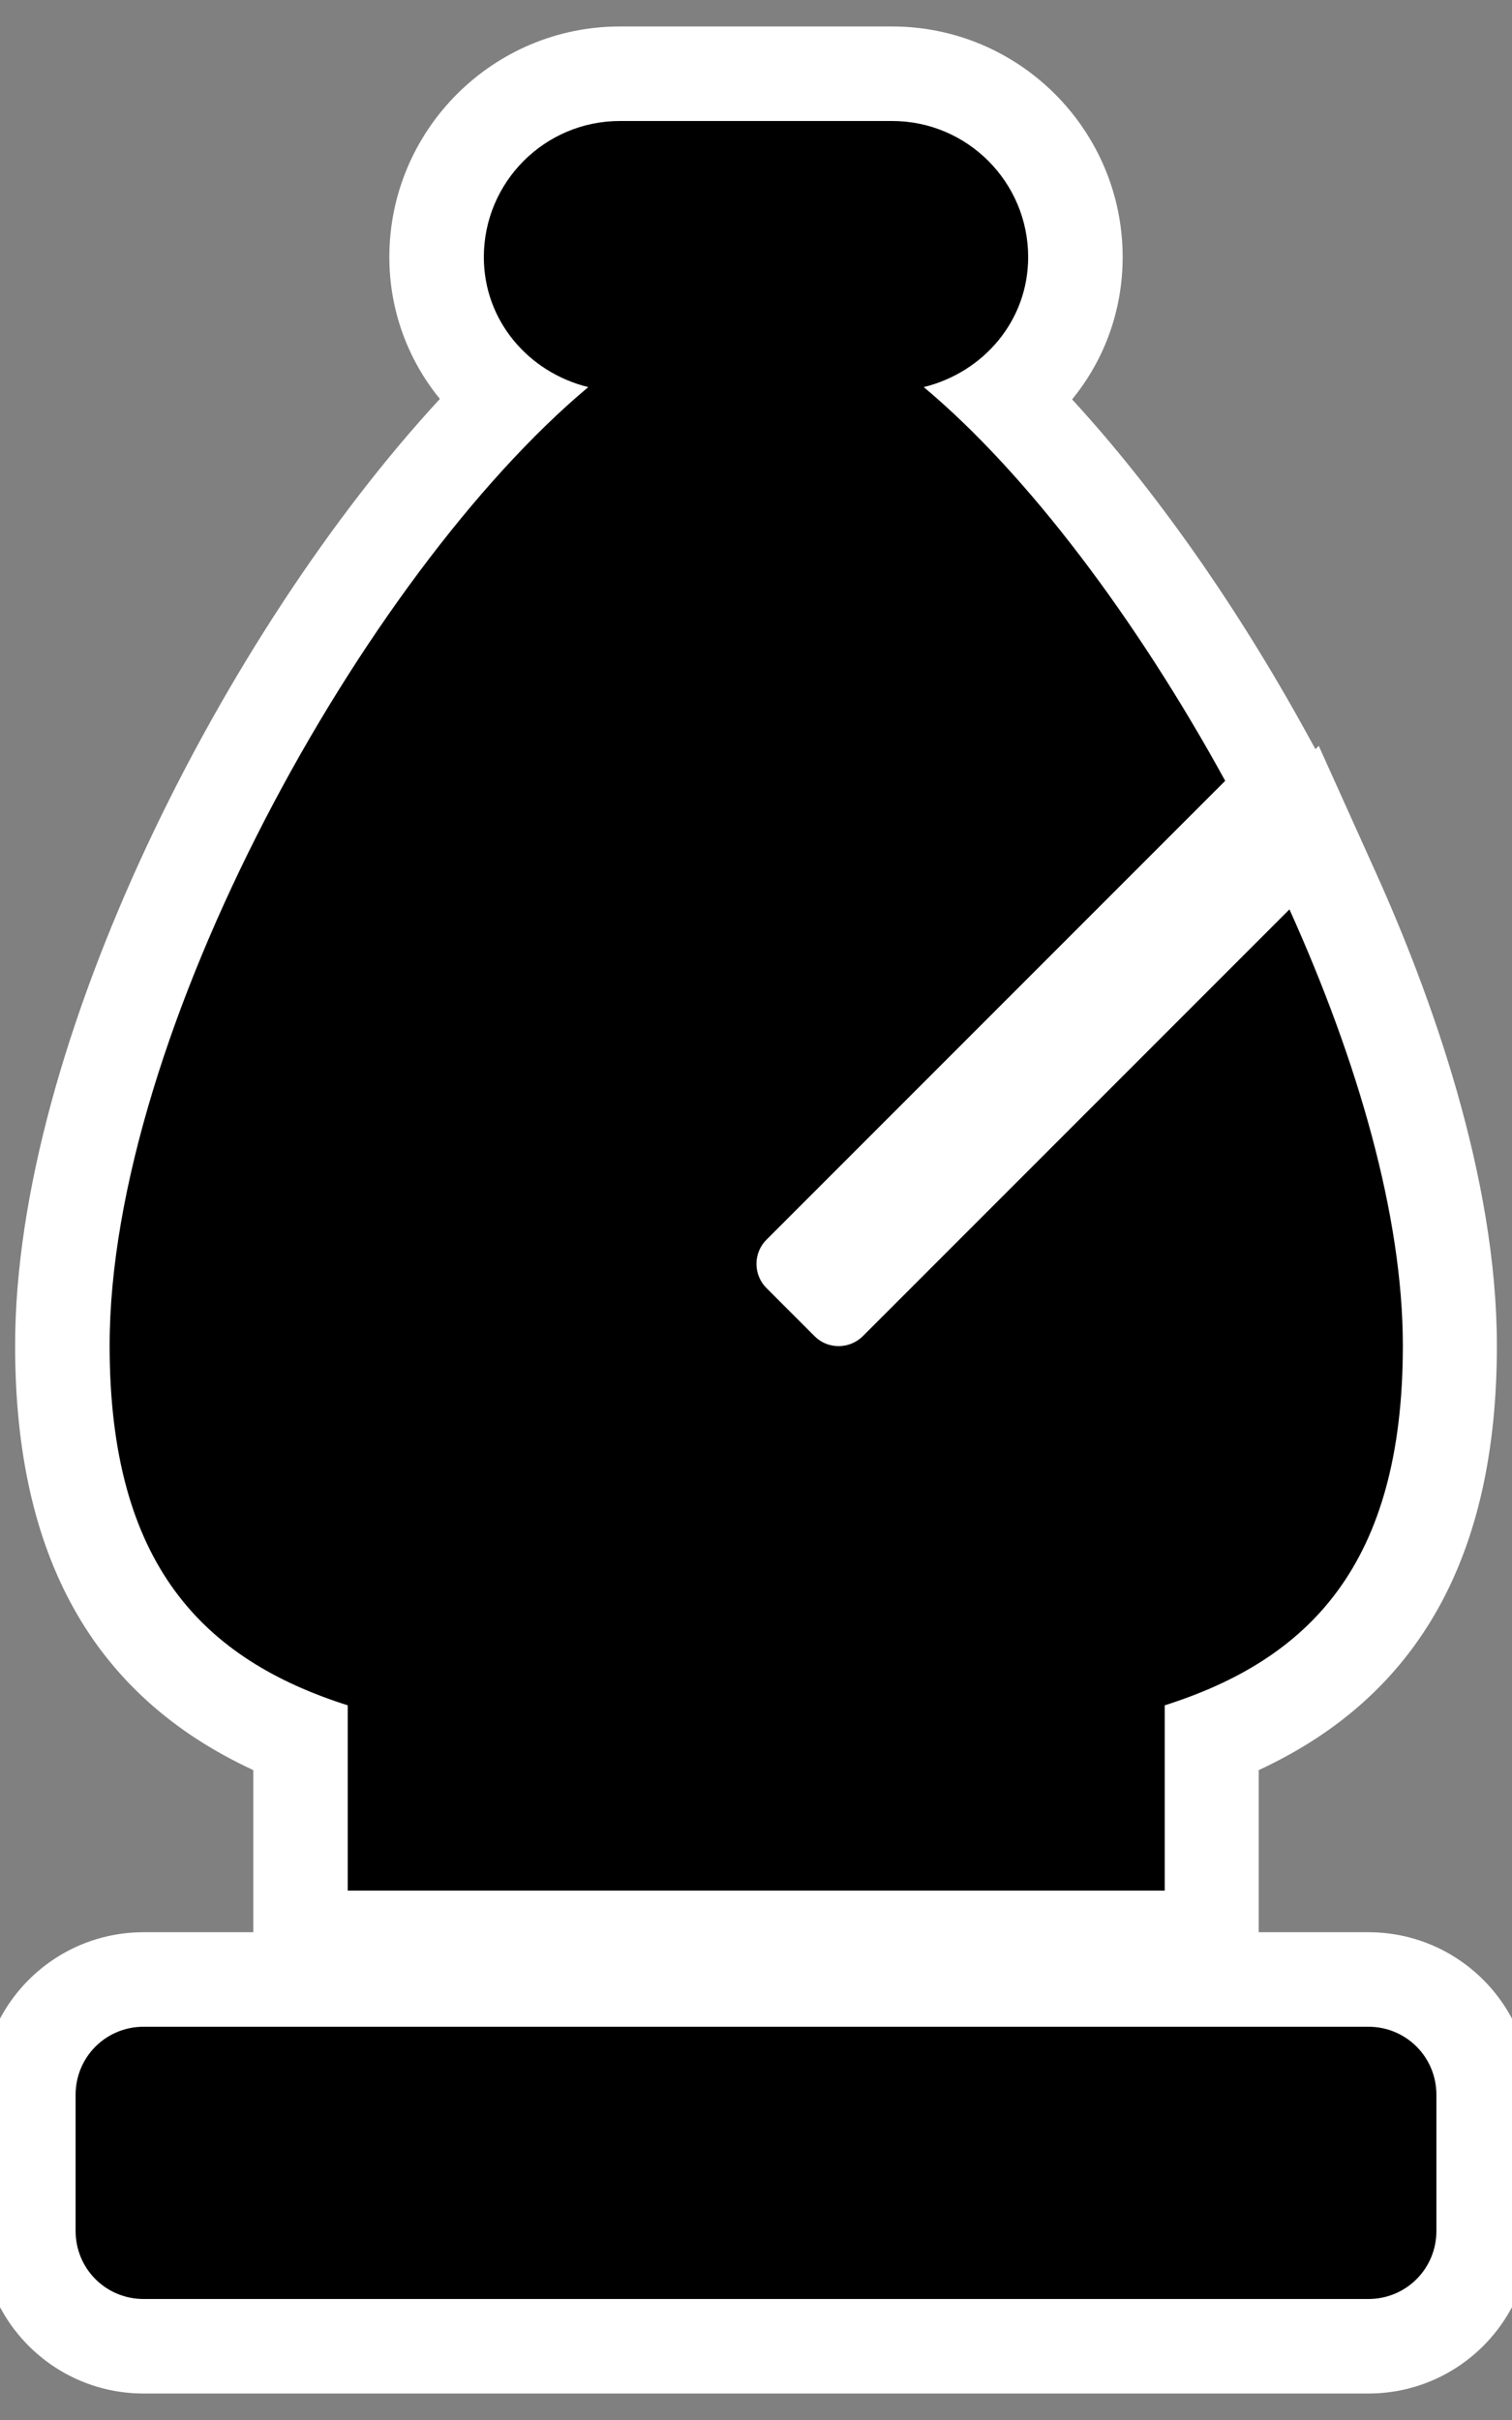 <?xml version="1.0" encoding="utf-8"?>
<!-- Generator: Adobe Illustrator 24.3.0, SVG Export Plug-In . SVG Version: 6.00 Build 0)  -->
<svg version="1.1" id="Layer_1" xmlns="http://www.w3.org/2000/svg" xmlns:xlink="http://www.w3.org/1999/xlink" x="0px" y="0px"
	 viewBox="0 0 320 512" style="enable-background:new 0 0 320 512;" xml:space="preserve">
<rect x="0" y="0" width="320" height="512" fill="#808080" stroke="none"/>
<style type="text/css">
	.st0{fill:#FFFFFF;}
</style>
<g>
	<path d="M30.4,496.4C16.9,496.4,6,485.5,6,472v-28.8c0-13.5,10.9-24.4,24.4-24.4h259.2c13.5,0,24.4,10.9,24.4,24.4V472
		c0,13.5-10.9,24.4-24.4,24.4H30.4z M63.6,410v-42.1c-34.3-13.4-50.4-40-50.4-83.2c0-32.4,12.1-73.5,34-115.8
		c17.4-33.6,38.7-63.6,59.9-84.6c-9.1-7.1-14.7-18-14.7-29.9c0-21.4,17.4-38.8,38.8-38.8h57.6c21.4,0,38.8,17.4,38.8,38.8
		c0,11.9-5.6,22.8-14.7,29.9c19,18.9,38.5,45.8,55.1,76.1l3.6,6.6L171.2,267.4l6.2,6.2l98.5-98.6l5.9,13.2
		c11.4,25.2,24.9,62.5,24.9,96.4c0,43.2-16.1,69.8-50.4,83.2V410H63.6z"/>
	<path class="st0" d="M188.8,25.6c15.9,0,28.8,12.9,28.8,28.8c0,13.5-9.5,24.4-22.1,27.5c22,18.4,45.1,49.2,63.8,83.3l-97.1,97.1
		c-2.8,2.8-2.8,7.4,0,10.2l10.2,10.2c1.4,1.4,3.2,2.1,5.1,2.1c1.8,0,3.7-0.7,5.1-2.1l90.3-90.3c14.4,31.9,24,64.8,24,92.3
		c0,46.4-19.9,66.4-50.4,76.1V400H73.6v-39.2c-30.5-9.7-50.4-29.7-50.4-76.1c0-66,53.8-163,101.3-202.8c-12.6-3.1-22.1-14-22.1-27.5
		c0-15.9,12.9-28.8,28.8-28.8H188.8 M289.6,428.8c8,0,14.4,6.4,14.4,14.4V472c0,8-6.4,14.4-14.4,14.4H30.4c-8,0-14.4-6.4-14.4-14.4
		v-28.8c0-8,6.4-14.4,14.4-14.4H289.6 M188.8,5.6h-57.6c-26.9,0-48.8,21.9-48.8,48.8c0,11.2,3.9,21.7,10.7,30
		C47.5,133.7,3.2,220.7,3.2,284.7c0,44.6,16.5,74.1,50.4,89.8V400v8.8H30.4c-19,0-34.4,15.4-34.4,34.4V472c0,19,15.4,34.4,34.4,34.4
		h259.2c19,0,34.4-15.4,34.4-34.4v-28.8c0-19-15.4-34.4-34.4-34.4h-23.2V400v-25.5c33.9-15.7,50.4-45.3,50.4-89.8
		c0-35.7-14-74.4-25.8-100.5l-11.9-26.4l-0.7,0.7l-1.6-2.9c-15-27.4-32.5-52.2-49.9-71.1c6.8-8.3,10.7-18.8,10.7-30.1
		C237.6,27.5,215.7,5.6,188.8,5.6L188.8,5.6z"/>
</g>
</svg>
